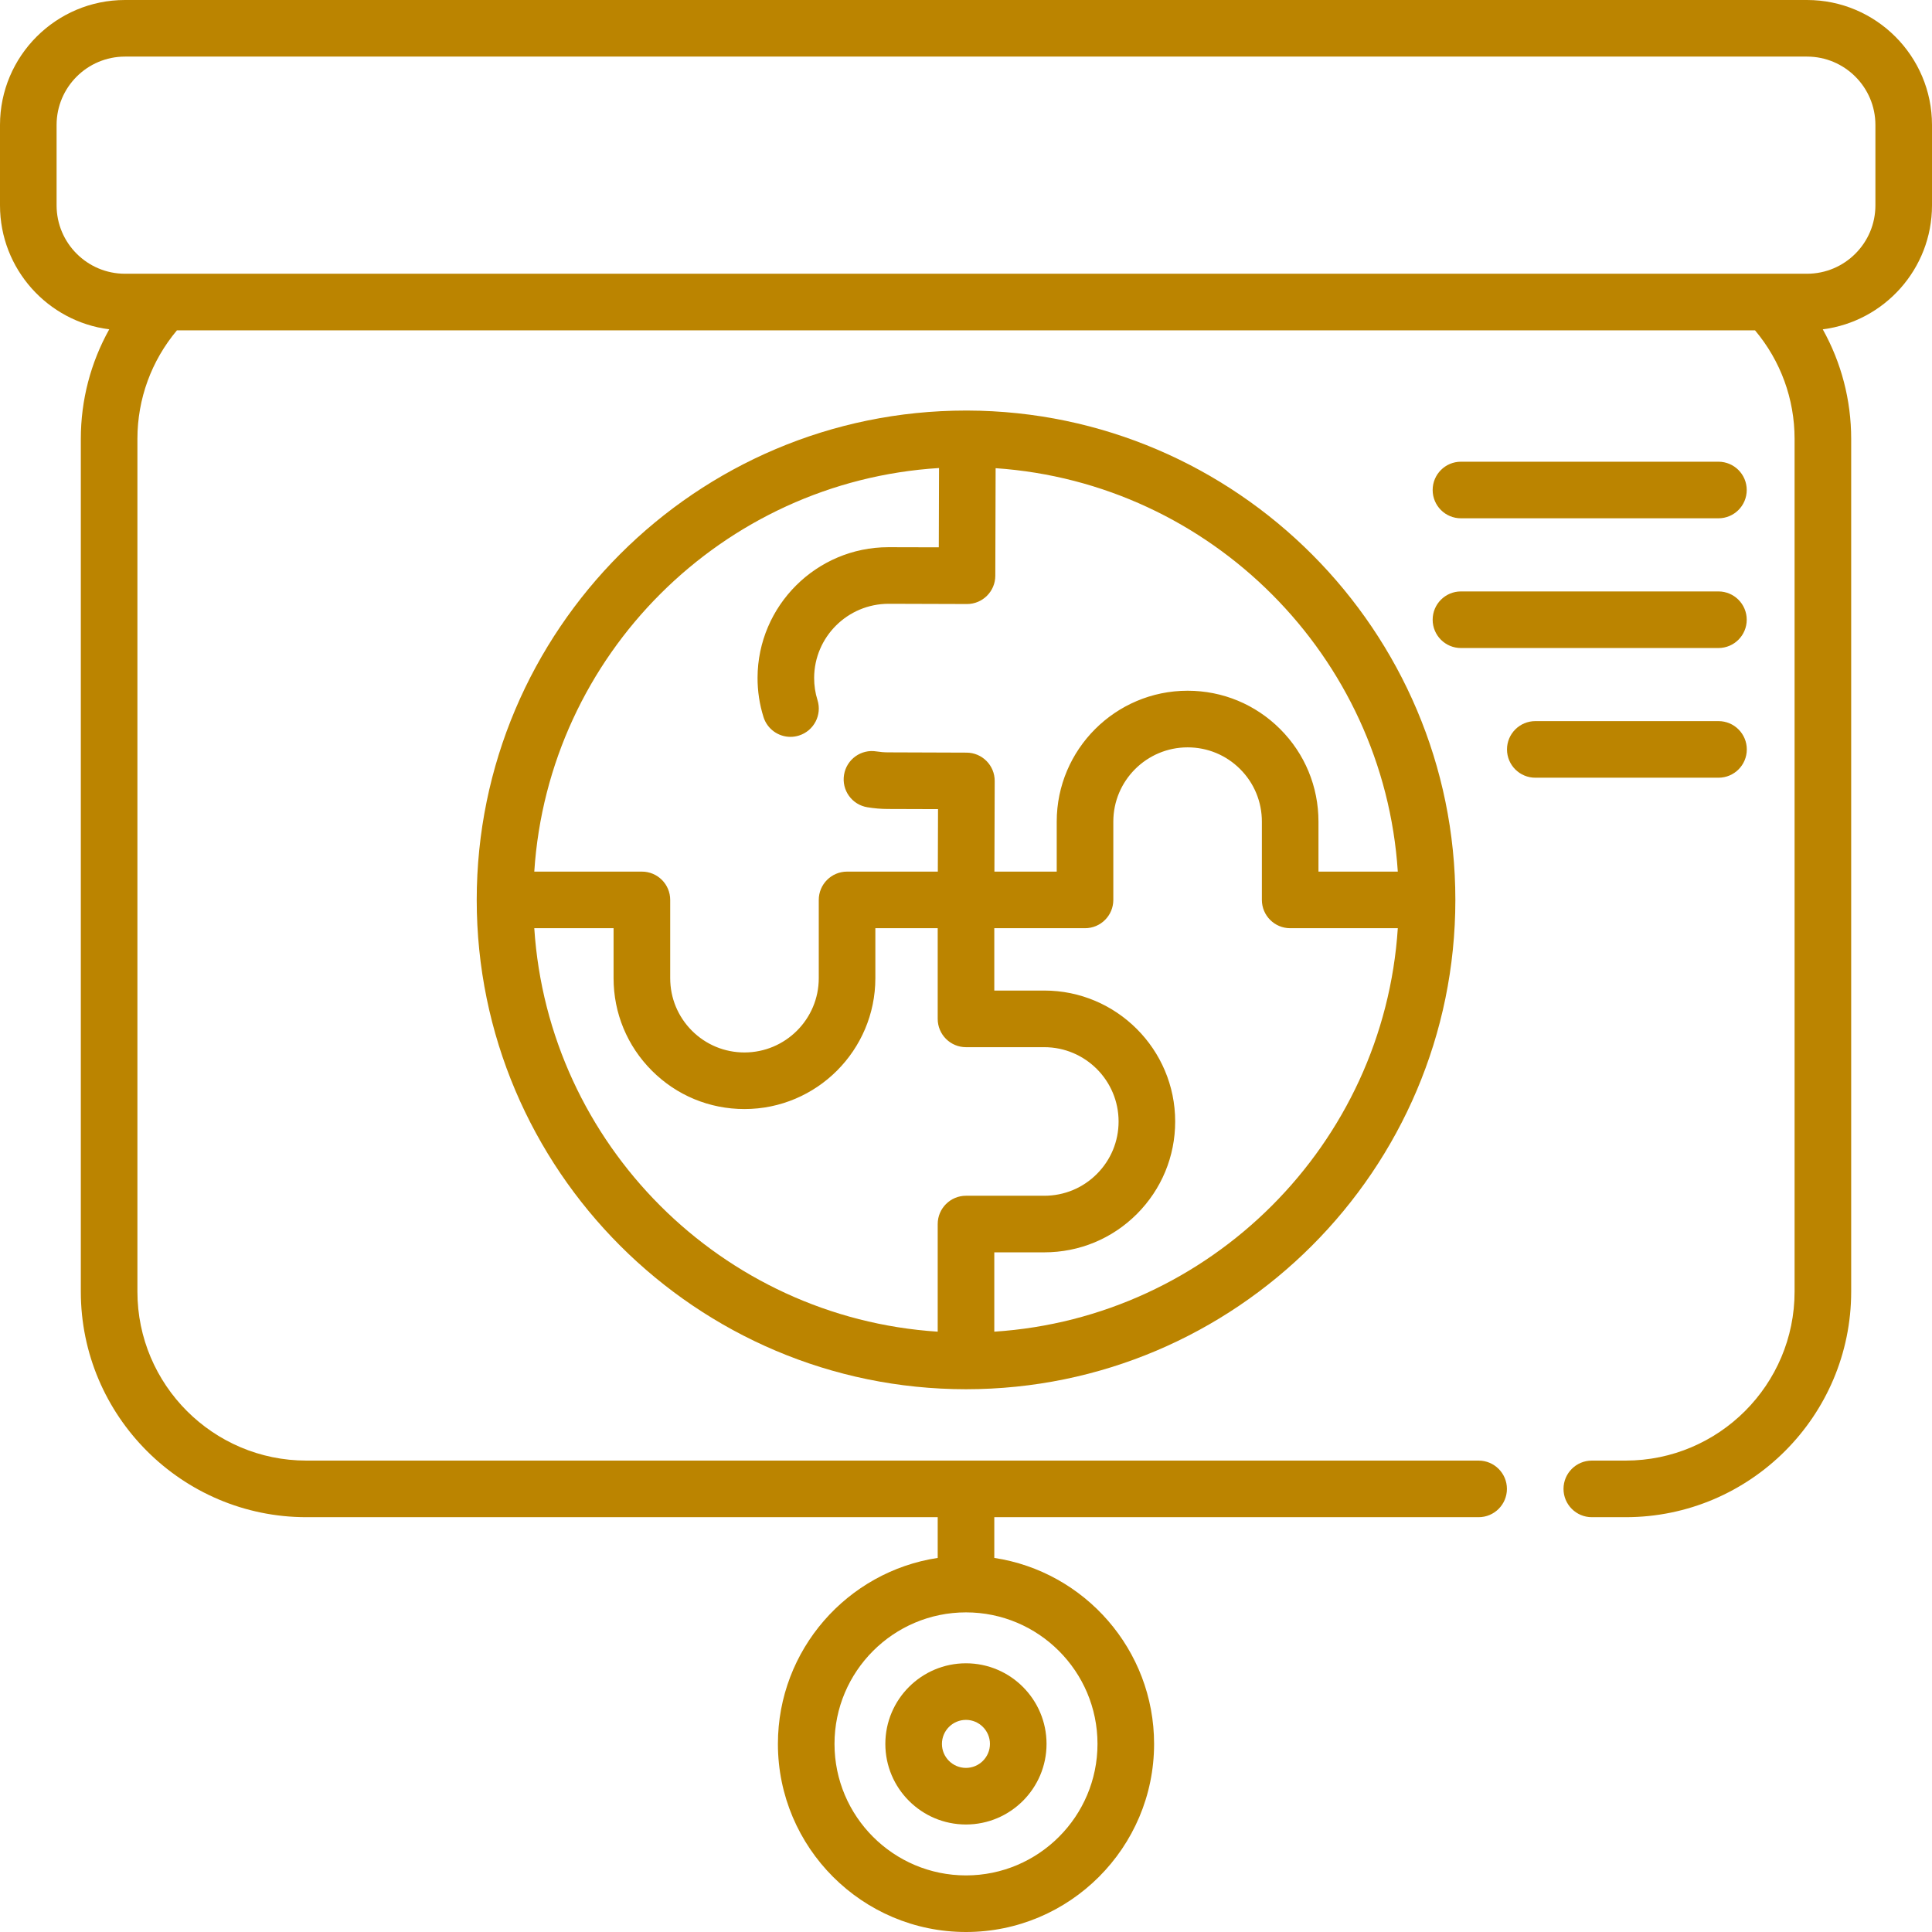 <svg width="48" height="48" viewBox="0 0 48 48" fill="none" xmlns="http://www.w3.org/2000/svg">
<g clip-path="url(#clip0)">
<path d="M44.895 0H3.105C1.393 0 0 1.393 0 3.105V5.102C0 6.682 1.186 7.989 2.714 8.182C2.254 9.007 2.008 9.938 2.008 10.904V32.09C2.008 35.18 4.522 37.694 7.612 37.694H23.297V38.706C21.052 39.046 19.327 40.989 19.327 43.327C19.327 45.904 21.423 48 24 48C26.577 48 28.673 45.904 28.673 43.327C28.673 40.989 26.948 39.046 24.703 38.706V37.694H36.736C37.124 37.694 37.439 37.379 37.439 36.991C37.439 36.603 37.124 36.288 36.736 36.288H7.612C5.297 36.288 3.414 34.405 3.414 32.09V10.904C3.414 9.909 3.762 8.963 4.396 8.207H43.603C44.238 8.963 44.586 9.909 44.586 10.904V32.09C44.586 34.404 42.703 36.288 40.388 36.288H39.548C39.16 36.288 38.845 36.603 38.845 36.991C38.845 37.379 39.16 37.694 39.548 37.694H40.388C43.478 37.694 45.992 35.18 45.992 32.09V10.904C45.992 9.938 45.746 9.007 45.286 8.182C46.814 7.989 48 6.682 48 5.102V3.105C48 1.393 46.607 0 44.895 0V0ZM27.267 43.327C27.267 45.128 25.802 46.594 24 46.594C22.198 46.594 20.733 45.128 20.733 43.327C20.733 41.525 22.198 40.059 24 40.059C25.802 40.059 27.267 41.525 27.267 43.327ZM46.594 5.102C46.594 6.039 45.832 6.801 44.895 6.801H3.105C2.168 6.801 1.406 6.039 1.406 5.102V3.105C1.406 2.168 2.168 1.406 3.105 1.406H44.895C45.832 1.406 46.594 2.168 46.594 3.105V5.102Z" fill="#BB8400"/>
<path d="M21.996 43.327C21.996 44.431 22.894 45.329 23.999 45.329C25.103 45.329 26.001 44.431 26.001 43.327C26.001 42.222 25.103 41.324 23.999 41.324C22.894 41.324 21.996 42.222 21.996 43.327ZM24.595 43.327C24.595 43.656 24.327 43.923 23.999 43.923C23.67 43.923 23.402 43.656 23.402 43.327C23.402 42.998 23.67 42.73 23.999 42.73C24.327 42.73 24.595 42.998 24.595 43.327Z" fill="#BB8400"/>
<path d="M36.297 12.877H42.694C43.082 12.877 43.397 12.563 43.397 12.174C43.397 11.786 43.082 11.471 42.694 11.471H36.297C35.908 11.471 35.594 11.786 35.594 12.174C35.594 12.563 35.908 12.877 36.297 12.877Z" fill="#BB8400"/>
<path d="M42.694 16.1C43.082 16.1 43.397 15.785 43.397 15.397C43.397 15.009 43.082 14.694 42.694 14.694H36.297C35.908 14.694 35.594 15.009 35.594 15.397C35.594 15.785 35.908 16.1 36.297 16.1H42.694Z" fill="#BB8400"/>
<path d="M43.399 18.619C43.399 18.231 43.084 17.916 42.696 17.916H38.145C37.756 17.916 37.441 18.231 37.441 18.619C37.441 19.008 37.756 19.322 38.145 19.322H42.696C43.084 19.322 43.399 19.008 43.399 18.619Z" fill="#BB8400"/>
<path d="M24.036 10.2H24C17.297 10.2 11.844 15.654 11.844 22.359C11.845 29.062 17.298 34.515 24 34.515C30.704 34.515 36.158 29.061 36.158 22.358C36.158 15.675 30.721 10.221 24.036 10.2ZM23.33 11.628L23.324 13.598L22.083 13.595C22.082 13.595 22.073 13.595 22.072 13.595C20.285 13.595 18.827 15.049 18.821 16.836C18.82 17.171 18.87 17.5 18.969 17.815C19.063 18.115 19.34 18.307 19.639 18.307C19.709 18.307 19.78 18.296 19.851 18.274C20.221 18.157 20.427 17.763 20.31 17.392C20.254 17.216 20.227 17.03 20.227 16.841C20.231 15.826 21.058 15.001 22.079 15.001L24.023 15.007H24.025C24.412 15.007 24.727 14.693 24.728 14.306L24.736 11.632C30.087 11.997 34.38 16.302 34.728 21.655H32.757V20.413C32.757 19.544 32.419 18.727 31.805 18.113C31.191 17.5 30.375 17.161 29.506 17.161C27.713 17.161 26.254 18.62 26.254 20.413V21.655H24.706L24.713 19.404C24.715 19.016 24.401 18.7 24.013 18.699L22.066 18.692C21.97 18.692 21.873 18.684 21.777 18.669C21.394 18.606 21.033 18.865 20.97 19.249C20.907 19.632 21.166 19.994 21.55 20.056C21.72 20.084 21.893 20.099 22.063 20.099L23.305 20.103L23.3 21.655H21.045C20.657 21.655 20.342 21.97 20.342 22.358V24.303C20.342 25.32 19.514 26.148 18.496 26.148C18.003 26.148 17.54 25.956 17.191 25.608C16.843 25.259 16.651 24.796 16.651 24.303V22.358C16.651 21.97 16.336 21.655 15.948 21.655H13.274C13.623 16.274 17.946 11.961 23.33 11.628ZM13.274 23.061H15.244V24.302C15.244 25.171 15.583 25.988 16.197 26.602C16.811 27.216 17.627 27.554 18.496 27.554C20.289 27.554 21.748 26.095 21.748 24.302V23.061H23.297V25.314C23.297 25.702 23.612 26.017 24 26.017H25.945C26.963 26.017 27.791 26.845 27.791 27.863C27.791 28.356 27.599 28.819 27.25 29.168C26.902 29.516 26.439 29.708 25.945 29.708H24C23.612 29.708 23.297 30.023 23.297 30.411V33.085C17.929 32.737 13.623 28.43 13.274 23.061ZM24.703 33.085V31.114H25.945C26.814 31.114 27.631 30.776 28.245 30.162C28.858 29.548 29.197 28.732 29.197 27.863C29.197 26.07 27.738 24.61 25.945 24.61H24.703V23.061H26.957C27.346 23.061 27.66 22.746 27.66 22.358V20.413C27.66 19.395 28.488 18.568 29.506 18.568C29.999 18.568 30.462 18.759 30.811 19.108C31.159 19.456 31.351 19.92 31.351 20.413V22.358C31.351 22.746 31.666 23.061 32.054 23.061H34.728C34.38 28.43 30.073 32.737 24.703 33.085Z" fill="#BB8400"/>
</g>
<defs>
<clipPath id="clip0">
<rect width="48" height="48" fill="white"/>
</clipPath>
</defs>
</svg>
